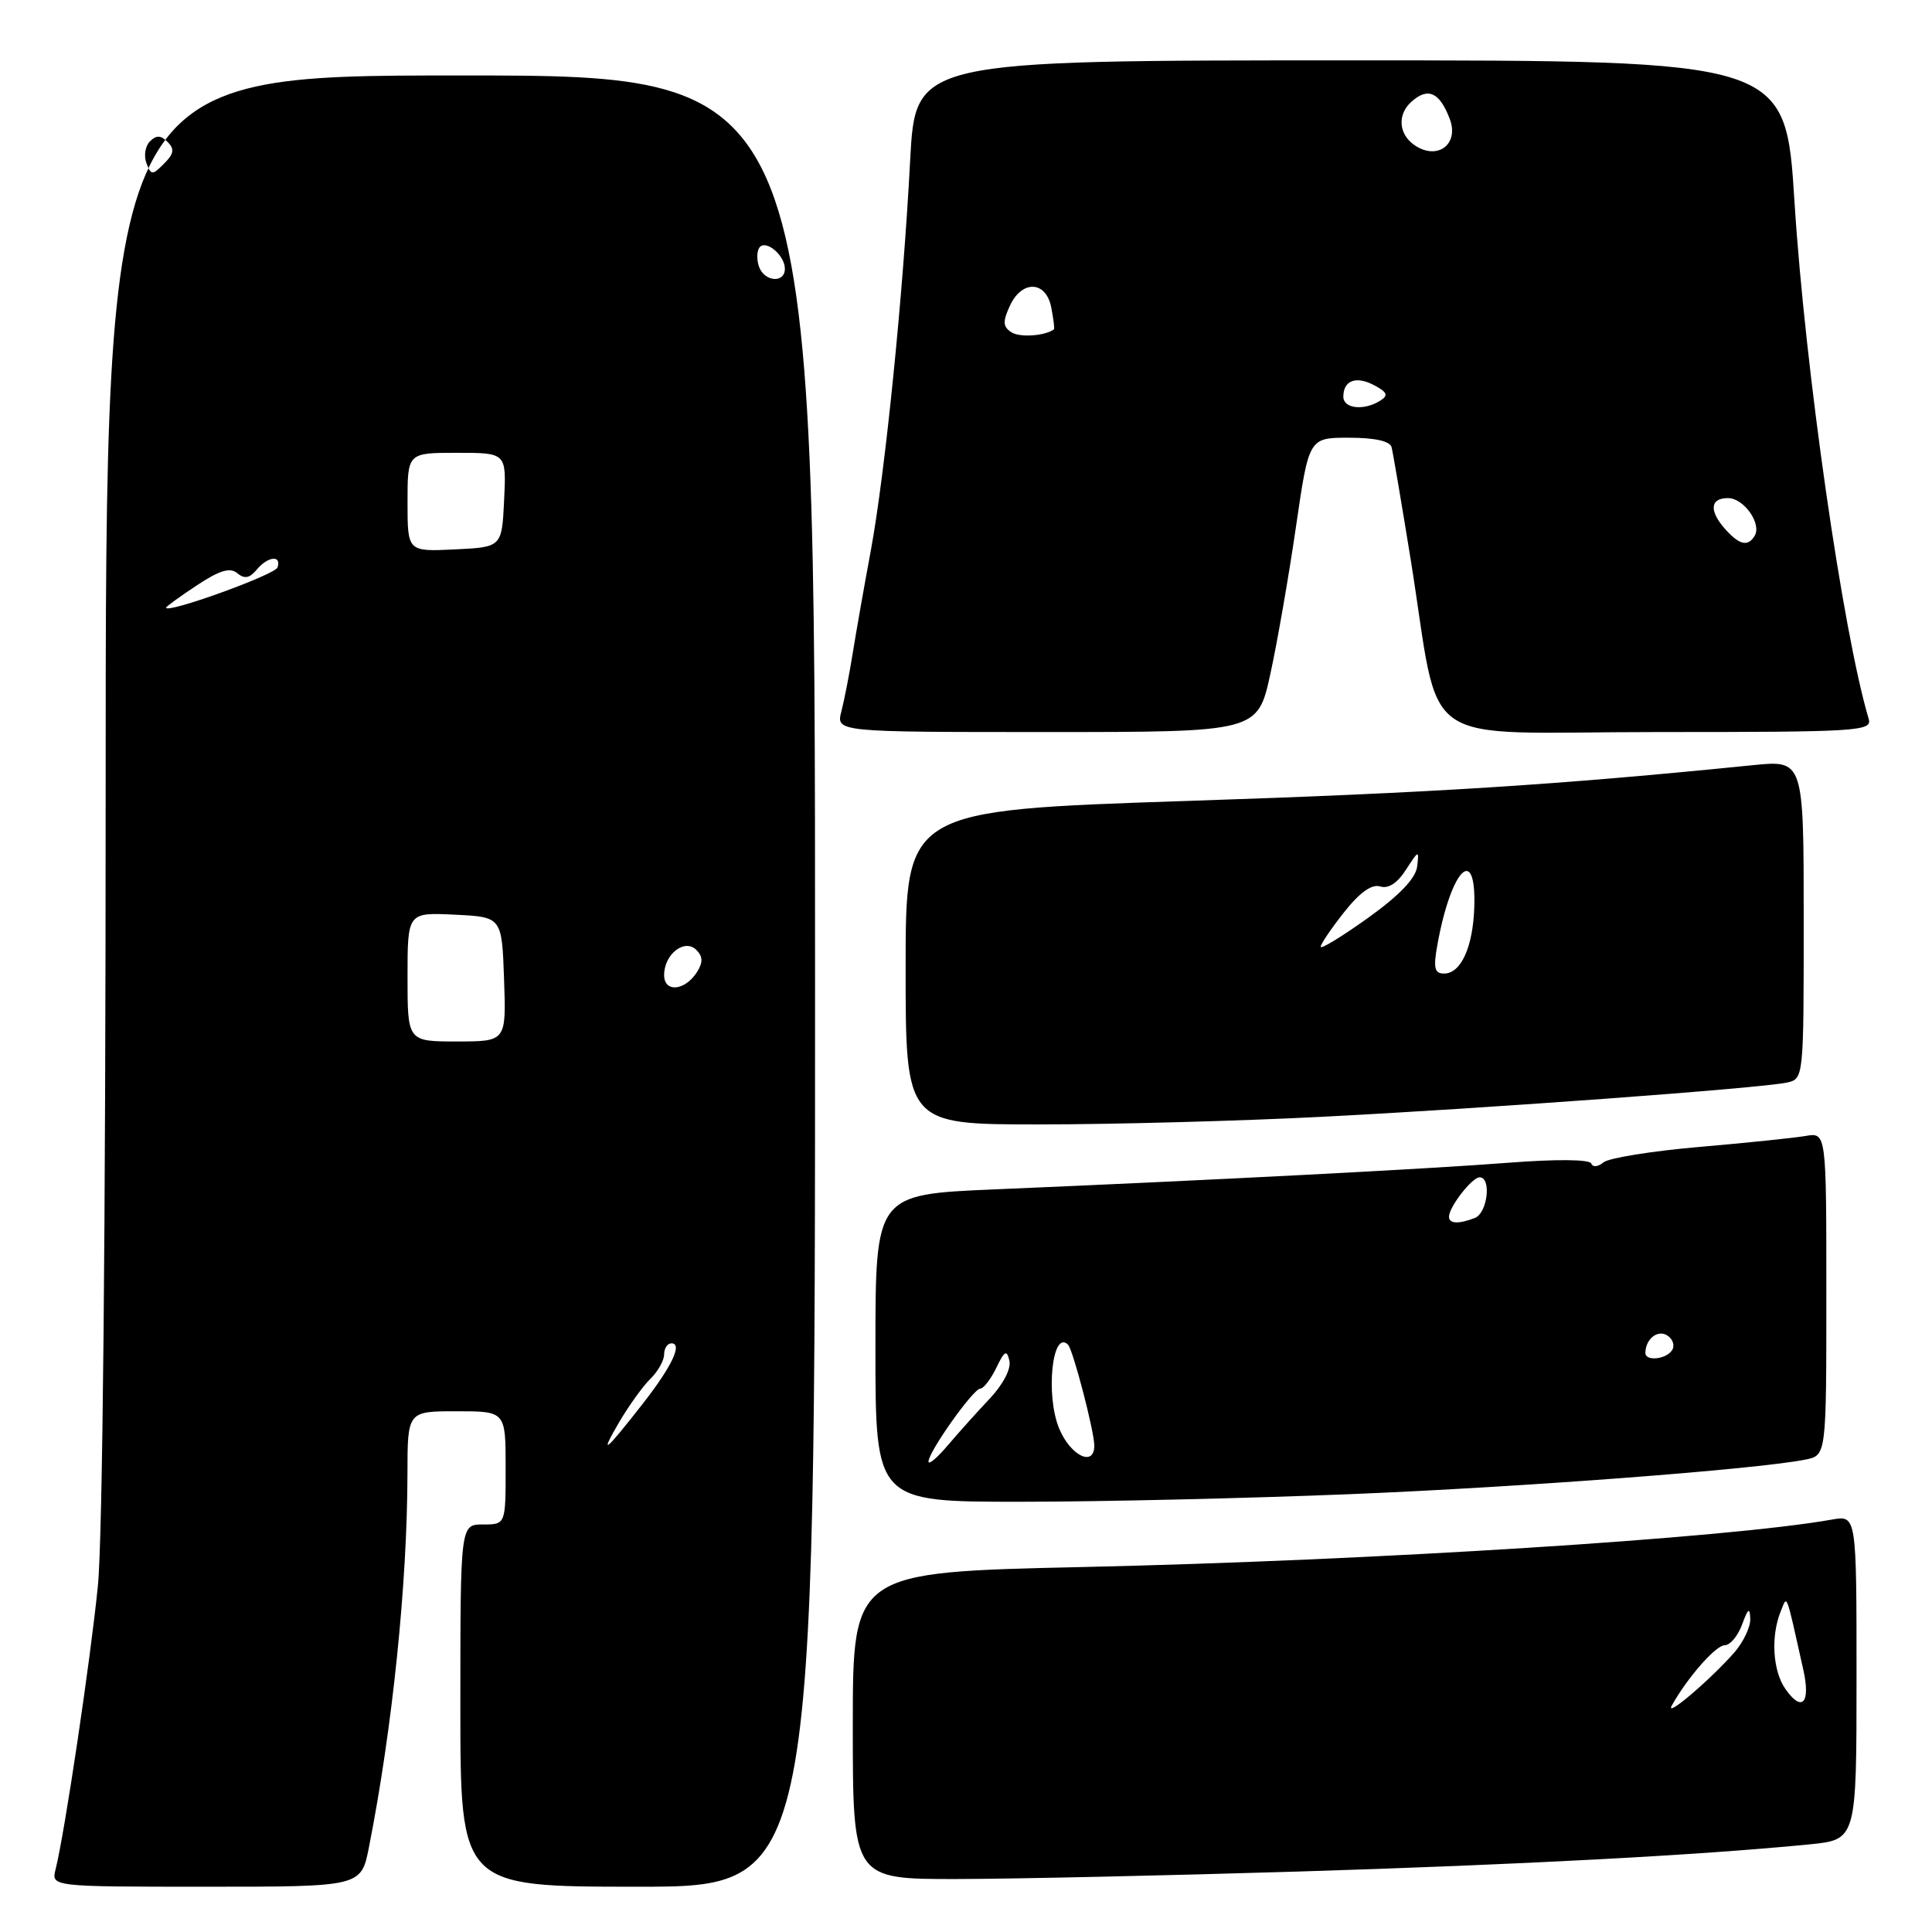 <?xml version="1.0" encoding="UTF-8" standalone="no"?>
<!DOCTYPE svg PUBLIC "-//W3C//DTD SVG 1.1//EN" "http://www.w3.org/Graphics/SVG/1.1/DTD/svg11.dtd" >
<svg xmlns="http://www.w3.org/2000/svg" xmlns:xlink="http://www.w3.org/1999/xlink" version="1.1" viewBox="0 0 256 256">
 <g >
 <path fill="currentColor"
d=" M 48.89 244.75 C 52.00 229.02 53.97 209.84 53.99 195.25 C 54.00 187.00 54.00 187.00 60.50 187.00 C 67.00 187.00 67.00 187.00 67.00 194.50 C 67.00 202.00 67.00 202.00 64.00 202.00 C 61.00 202.00 61.00 202.00 61.00 226.00 C 61.00 250.00 61.00 250.00 84.50 250.00 C 108.00 250.00 108.00 250.00 108.00 130.00 C 108.00 10.00 108.00 10.00 61.00 10.00 C 14.00 10.00 14.00 10.00 14.00 104.89 C 14.00 162.91 13.60 203.81 12.97 210.14 C 11.97 220.10 8.58 242.85 7.37 247.68 C 6.78 250.00 6.78 250.00 27.32 250.00 C 47.86 250.00 47.86 250.00 48.89 244.75 Z  M 172.00 247.99 C 201.55 247.08 225.28 245.82 239.75 244.39 C 246.00 243.77 246.00 243.77 246.00 222.27 C 246.00 200.78 246.00 200.78 242.75 201.35 C 228.92 203.81 182.10 206.78 143.42 207.64 C 113.00 208.32 113.00 208.32 113.00 228.66 C 113.00 249.00 113.00 249.00 126.75 248.98 C 134.31 248.97 154.68 248.52 172.00 247.99 Z  M 179.00 197.98 C 201.82 197.05 232.92 194.68 239.25 193.40 C 242.00 192.84 242.00 192.84 242.00 171.45 C 242.00 150.05 242.00 150.05 239.25 150.52 C 237.74 150.78 231.38 151.44 225.12 151.98 C 218.87 152.52 213.17 153.44 212.47 154.02 C 211.75 154.62 211.04 154.69 210.85 154.17 C 210.64 153.62 206.26 153.58 200.00 154.06 C 189.38 154.89 160.60 156.38 131.75 157.60 C 116.00 158.27 116.00 158.27 116.00 178.63 C 116.00 199.00 116.00 199.00 135.25 198.99 C 145.84 198.99 165.53 198.53 179.00 197.98 Z  M 175.00 147.99 C 196.62 146.90 233.25 144.20 236.75 143.45 C 239.00 142.96 239.00 142.93 239.00 121.84 C 239.00 100.71 239.00 100.71 232.25 101.39 C 206.18 104.02 189.97 105.05 157.25 106.13 C 120.00 107.37 120.00 107.37 120.00 128.19 C 120.00 149.00 120.00 149.00 137.75 148.99 C 147.51 148.99 164.28 148.54 175.00 147.99 Z  M 168.34 89.25 C 169.27 84.99 170.79 76.21 171.73 69.75 C 173.44 58.00 173.44 58.00 178.75 58.00 C 182.16 58.00 184.18 58.45 184.39 59.25 C 184.57 59.94 185.70 66.58 186.90 74.00 C 191.06 99.83 187.03 97.00 219.65 97.00 C 246.31 97.00 248.10 96.89 247.61 95.25 C 244.18 83.75 239.18 48.89 237.78 26.75 C 236.60 8.00 236.60 8.00 178.95 8.00 C 121.30 8.00 121.30 8.00 120.60 21.25 C 119.67 39.11 117.29 62.63 115.38 73.00 C 114.51 77.67 113.44 83.75 113.00 86.50 C 112.56 89.25 111.88 92.74 111.49 94.25 C 110.78 97.00 110.78 97.00 138.72 97.00 C 166.65 97.00 166.65 97.00 168.34 89.25 Z  M 82.01 188.50 C 83.30 186.30 85.17 183.69 86.17 182.71 C 87.18 181.73 88.00 180.26 88.00 179.46 C 88.00 178.66 88.44 178.00 88.97 178.00 C 90.48 178.00 89.02 181.08 85.17 186.00 C 80.15 192.43 79.35 193.06 82.01 188.50 Z  M 54.00 129.45 C 54.00 120.90 54.00 120.90 60.25 121.20 C 66.50 121.50 66.50 121.50 66.79 129.75 C 67.08 138.00 67.08 138.00 60.54 138.00 C 54.00 138.00 54.00 138.00 54.00 129.45 Z  M 88.00 129.20 C 88.00 126.43 90.72 124.32 92.27 125.87 C 93.14 126.74 93.16 127.52 92.37 128.78 C 90.78 131.30 88.00 131.57 88.00 129.20 Z  M 22.00 80.52 C 22.00 80.38 23.83 79.05 26.07 77.57 C 29.09 75.57 30.48 75.15 31.44 75.95 C 32.39 76.74 33.07 76.62 33.99 75.51 C 35.48 73.71 37.33 73.50 36.77 75.19 C 36.45 76.16 22.00 81.37 22.00 80.52 Z  M 54.00 66.55 C 54.00 60.00 54.00 60.00 60.55 60.00 C 67.10 60.00 67.10 60.00 66.80 66.25 C 66.50 72.50 66.50 72.50 60.25 72.80 C 54.00 73.10 54.00 73.10 54.00 66.55 Z  M 100.60 35.41 C 100.27 34.54 100.26 33.39 100.59 32.86 C 101.35 31.62 104.00 33.77 104.00 35.62 C 104.00 37.53 101.35 37.36 100.60 35.41 Z  M 19.40 21.61 C 19.04 20.65 19.24 19.36 19.87 18.73 C 20.71 17.89 21.31 17.91 22.21 18.81 C 23.15 19.75 23.05 20.38 21.74 21.68 C 20.18 23.25 20.03 23.24 19.40 21.61 Z  M 221.52 226.00 C 223.58 222.30 227.35 218.00 228.54 218.00 C 229.25 218.00 230.29 216.76 230.84 215.25 C 231.62 213.10 231.86 212.94 231.92 214.50 C 231.96 215.60 230.98 217.64 229.75 219.03 C 226.44 222.75 220.56 227.74 221.52 226.00 Z  M 236.57 223.79 C 234.89 221.40 234.62 216.78 235.96 213.50 C 236.84 211.33 236.59 210.69 238.95 221.26 C 239.94 225.70 238.77 226.94 236.57 223.79 Z  M 123.03 193.68 C 122.98 192.45 128.97 184.00 129.89 184.00 C 130.32 184.00 131.28 182.76 132.01 181.25 C 133.11 178.97 133.41 178.81 133.75 180.31 C 134.00 181.36 132.92 183.44 131.16 185.31 C 129.50 187.06 127.00 189.85 125.60 191.50 C 124.21 193.15 123.05 194.13 123.03 193.68 Z  M 140.35 189.30 C 138.51 184.88 139.43 176.09 141.52 178.18 C 142.18 178.85 145.00 189.66 145.00 191.55 C 145.00 194.43 141.86 192.91 140.35 189.30 Z  M 218.02 179.25 C 218.05 177.42 219.64 176.16 220.90 176.94 C 221.65 177.40 221.95 178.28 221.57 178.89 C 220.80 180.13 217.99 180.42 218.02 179.25 Z  M 192.00 161.22 C 192.00 159.93 195.05 156.00 196.06 156.00 C 197.66 156.00 197.10 160.75 195.42 161.39 C 193.27 162.22 192.00 162.16 192.00 161.22 Z  M 190.45 125.25 C 192.26 115.17 195.63 111.71 195.35 120.24 C 195.17 125.52 193.58 129.00 191.35 129.00 C 190.08 129.00 189.91 128.28 190.45 125.25 Z  M 175.00 125.45 C 175.00 125.09 176.40 123.02 178.11 120.86 C 180.18 118.25 181.77 117.11 182.88 117.46 C 183.96 117.80 185.16 117.02 186.30 115.24 C 187.99 112.62 188.05 112.60 187.78 114.83 C 187.59 116.39 185.41 118.66 181.25 121.64 C 177.81 124.10 175.00 125.82 175.00 125.45 Z  M 228.65 70.17 C 226.44 67.72 226.57 66.00 228.96 66.00 C 231.08 66.00 233.48 69.42 232.49 71.02 C 231.60 72.46 230.51 72.22 228.65 70.17 Z  M 178.00 52.56 C 178.00 50.39 179.70 49.77 182.11 51.06 C 183.83 51.98 183.99 52.39 182.89 53.09 C 180.73 54.45 178.00 54.16 178.00 52.56 Z  M 134.06 44.05 C 132.89 43.32 132.84 42.65 133.79 40.57 C 135.38 37.06 138.61 37.17 139.30 40.75 C 139.59 42.26 139.75 43.56 139.66 43.63 C 138.54 44.50 135.18 44.75 134.06 44.05 Z  M 187.43 19.23 C 185.32 17.79 185.13 15.19 187.00 13.50 C 189.20 11.51 190.75 12.20 192.10 15.76 C 193.38 19.13 190.45 21.31 187.43 19.23 Z "/>
</g>
</svg>